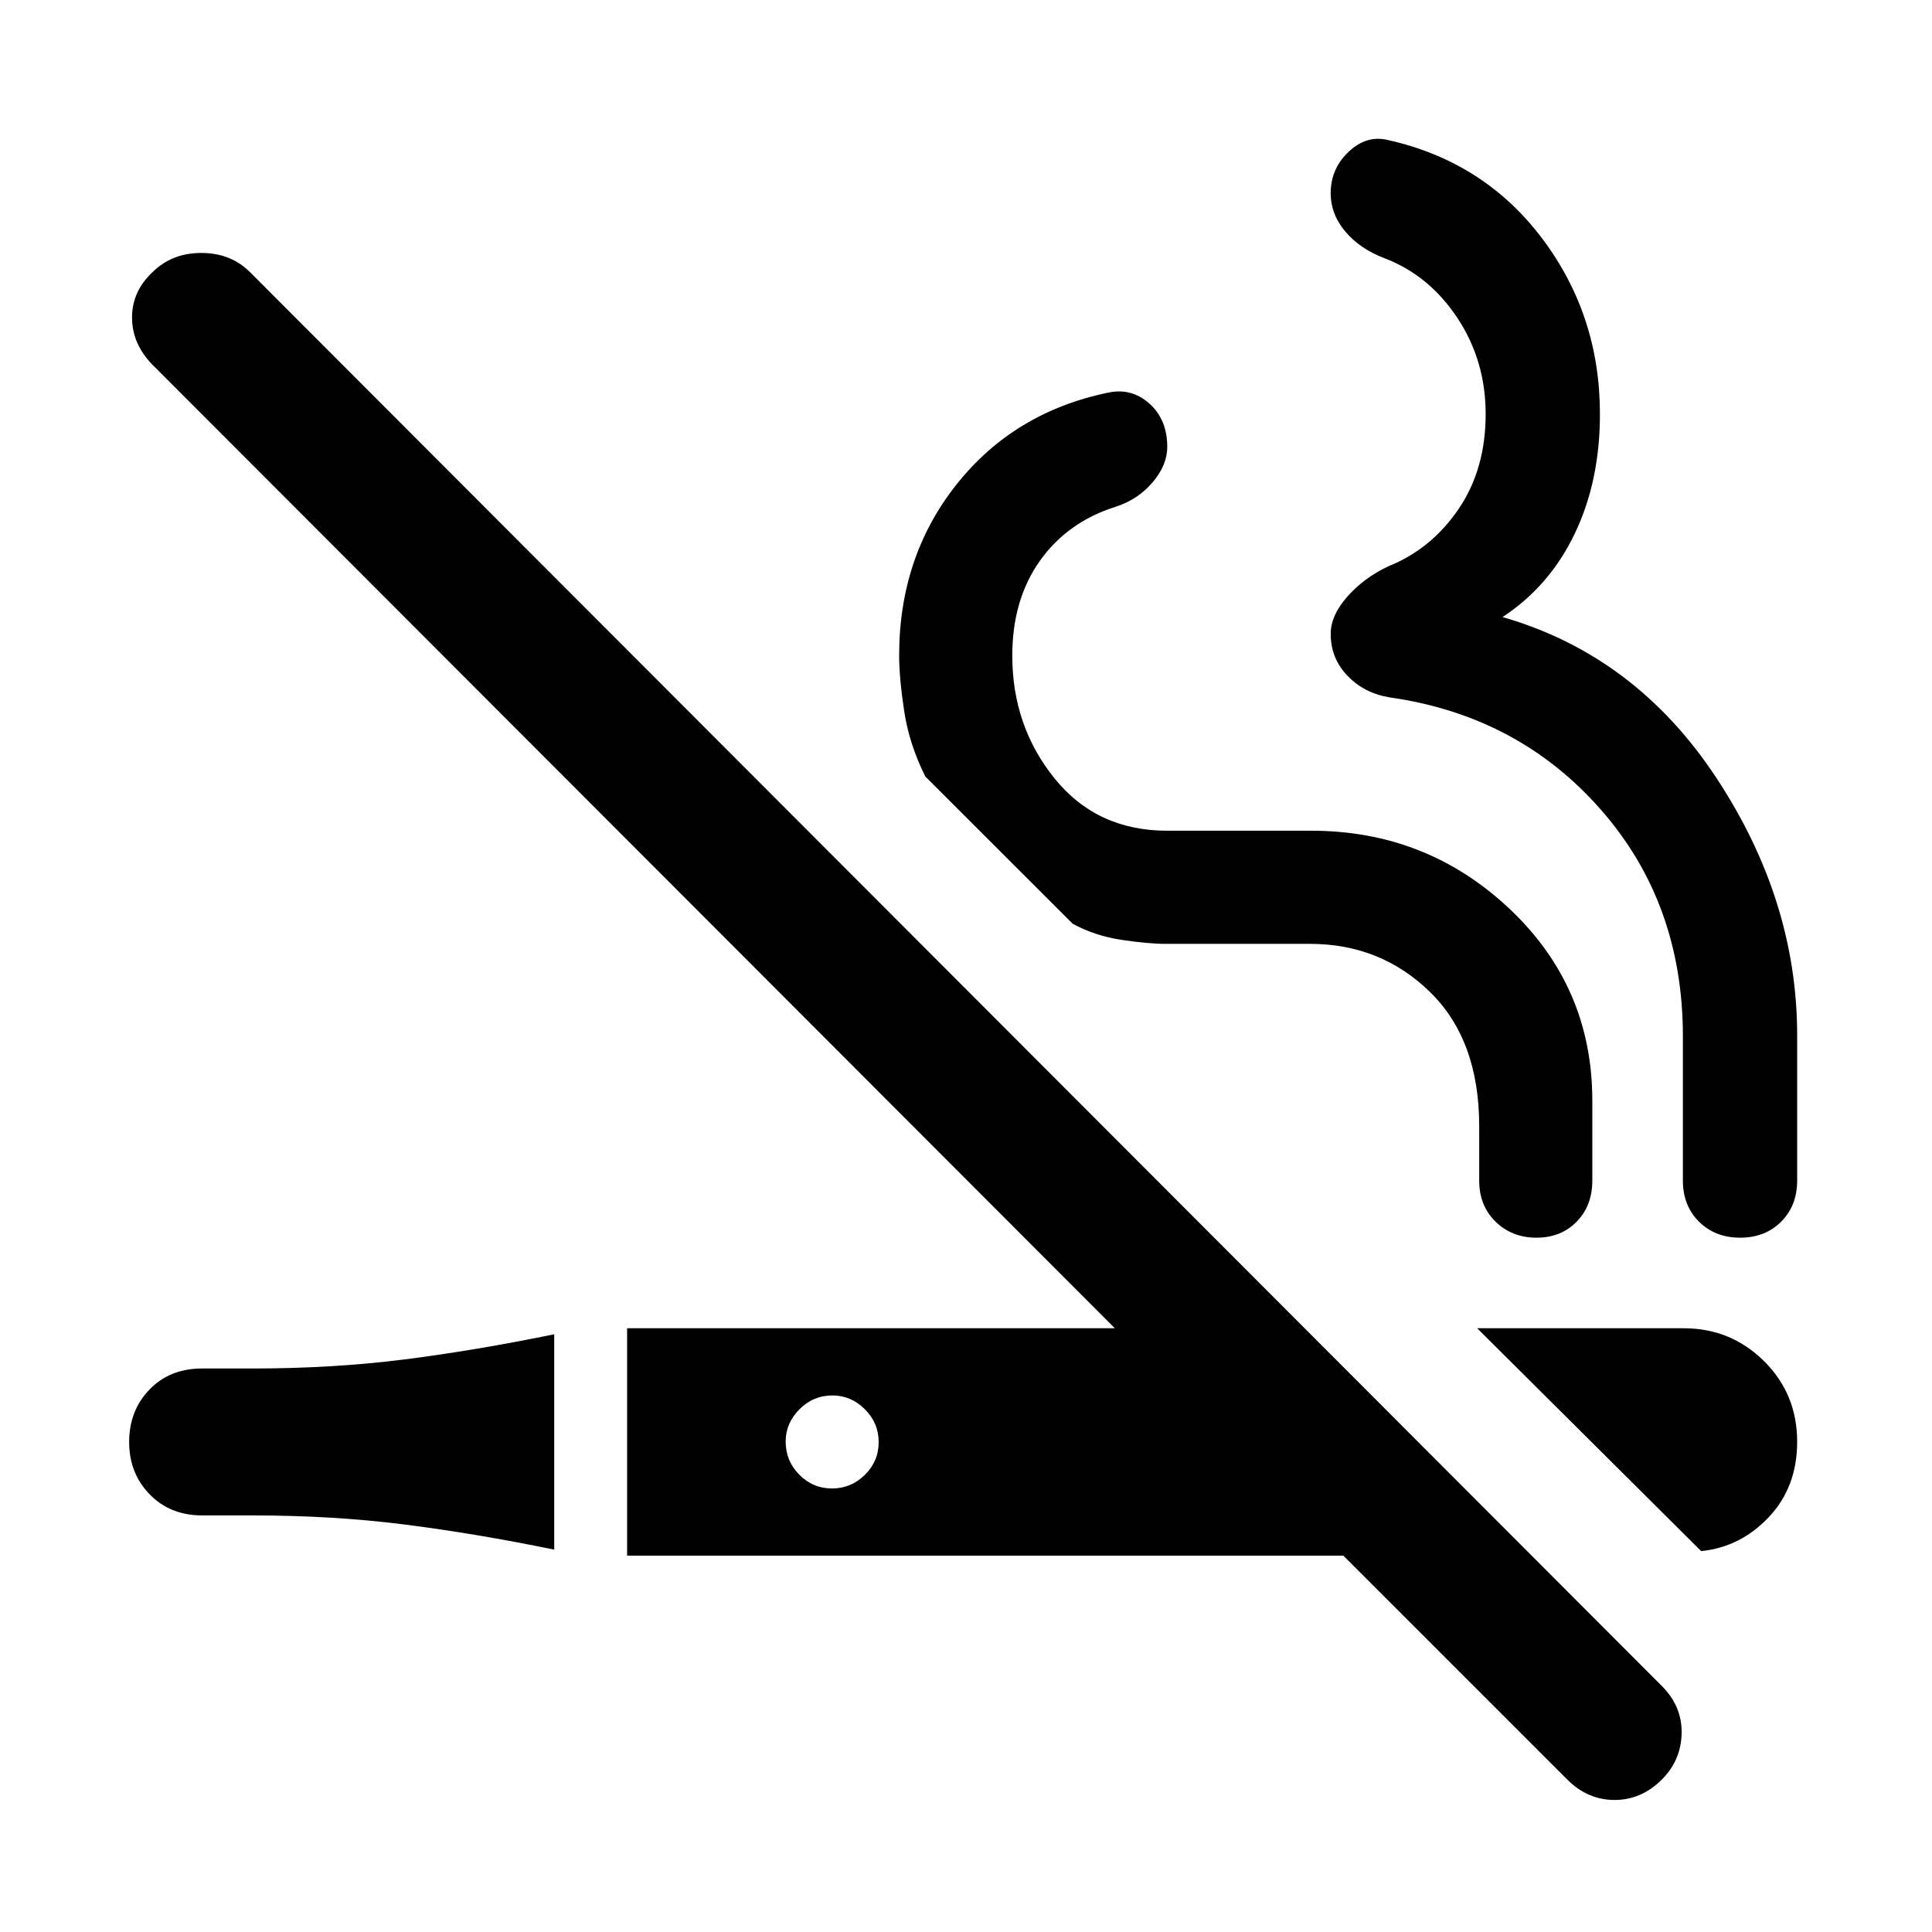 <svg xmlns="http://www.w3.org/2000/svg" width="48" height="48" viewBox="0 96 960 960"><path d="M275.391 866.001q-39-8-74.5-12.5t-75.5-4.5h-25q-15.826 0-26.022-10.479-10.196-10.478-10.196-26.027 0-15.548 10.09-26.022Q84.353 776 100.39 776h25q40 0 75.5-4.5t74.5-12.5v107.001Zm392.131 3H311.609V756h242.347L75.739 277.218q-10.13-10.413-10.13-23.44 0-13.027 10.155-22.517 9.616-9.565 24.274-9.565 14.658 0 24.223 9.565l701.478 702.478q10.131 10.131 9.848 23.544-.283 13.413-9.823 22.953-10.155 10.155-23.503 10.155t-23.479-10.13l-111.26-111.26Zm177.783-2.261L734 756h102.586q23.458 0 39.936 16.318 16.479 16.318 16.479 40.098 0 22.497-14.066 37.411-14.065 14.913-33.63 16.913Zm-431.886-31.131q9.494 0 16.342-6.767 6.848-6.767 6.848-16.261t-6.873-16.342q-6.872-6.848-16.034-6.848-9.615 0-16.463 6.873-6.848 6.872-6.848 16.034 0 9.615 6.767 16.463 6.767 6.848 16.261 6.848ZM864.662 711q-12.447 0-20.446-7.961-7.998-7.961-7.998-20.43V611q0-66.322-40.87-112.813-40.869-46.491-104.608-55.622-12.696-2-21.109-10.695-8.413-8.696-8.413-20.919 0-9.092 8.195-18.413 8.196-9.321 20.327-15.097 21.304-8.485 34.891-28.318 13.587-19.833 13.587-47.341 0-26.628-14.069-47.821-14.069-21.194-36.105-29.613-12.131-4.566-19.478-13.196-7.348-8.631-7.348-19.196 0-12.114 8.913-20.535 8.913-8.422 19.478-5.856 47.826 10.695 76.609 48.836 28.783 38.142 28.783 87.381 0 33.261-12.523 59.392-12.523 26.13-35.869 41.435 66.131 19.043 106.261 79.934 40.131 60.892 40.131 127.892v72.174q0 12.469-7.946 20.43T864.662 711Zm-101.205 0q-12.196 0-20.327-7.961-8.13-7.961-8.13-20.43v-27.044q0-42.841-24.5-66.703Q686 565 651 565h-71.565q-9 0-22.218-2Q544 561 533 555l-73.218-73.172q-8-16-10.5-32.523-2.5-16.523-2.5-27.523 0-49.13 28.5-85.043 28.5-35.913 75.196-45.609 11.696-2.565 20.609 5.371Q580 304.437 580 318.087q0 9-7.283 17.565-7.282 8.565-18.282 12.13-24 7.566-37.718 26.891Q503 393.999 503 421.782q0 35 21 61t56 26h71.565q57.318 0 98.485 38.777 41.168 38.776 41.168 95.441v39.609q0 12.469-7.782 20.43Q775.653 711 763.457 711Z"/></svg>